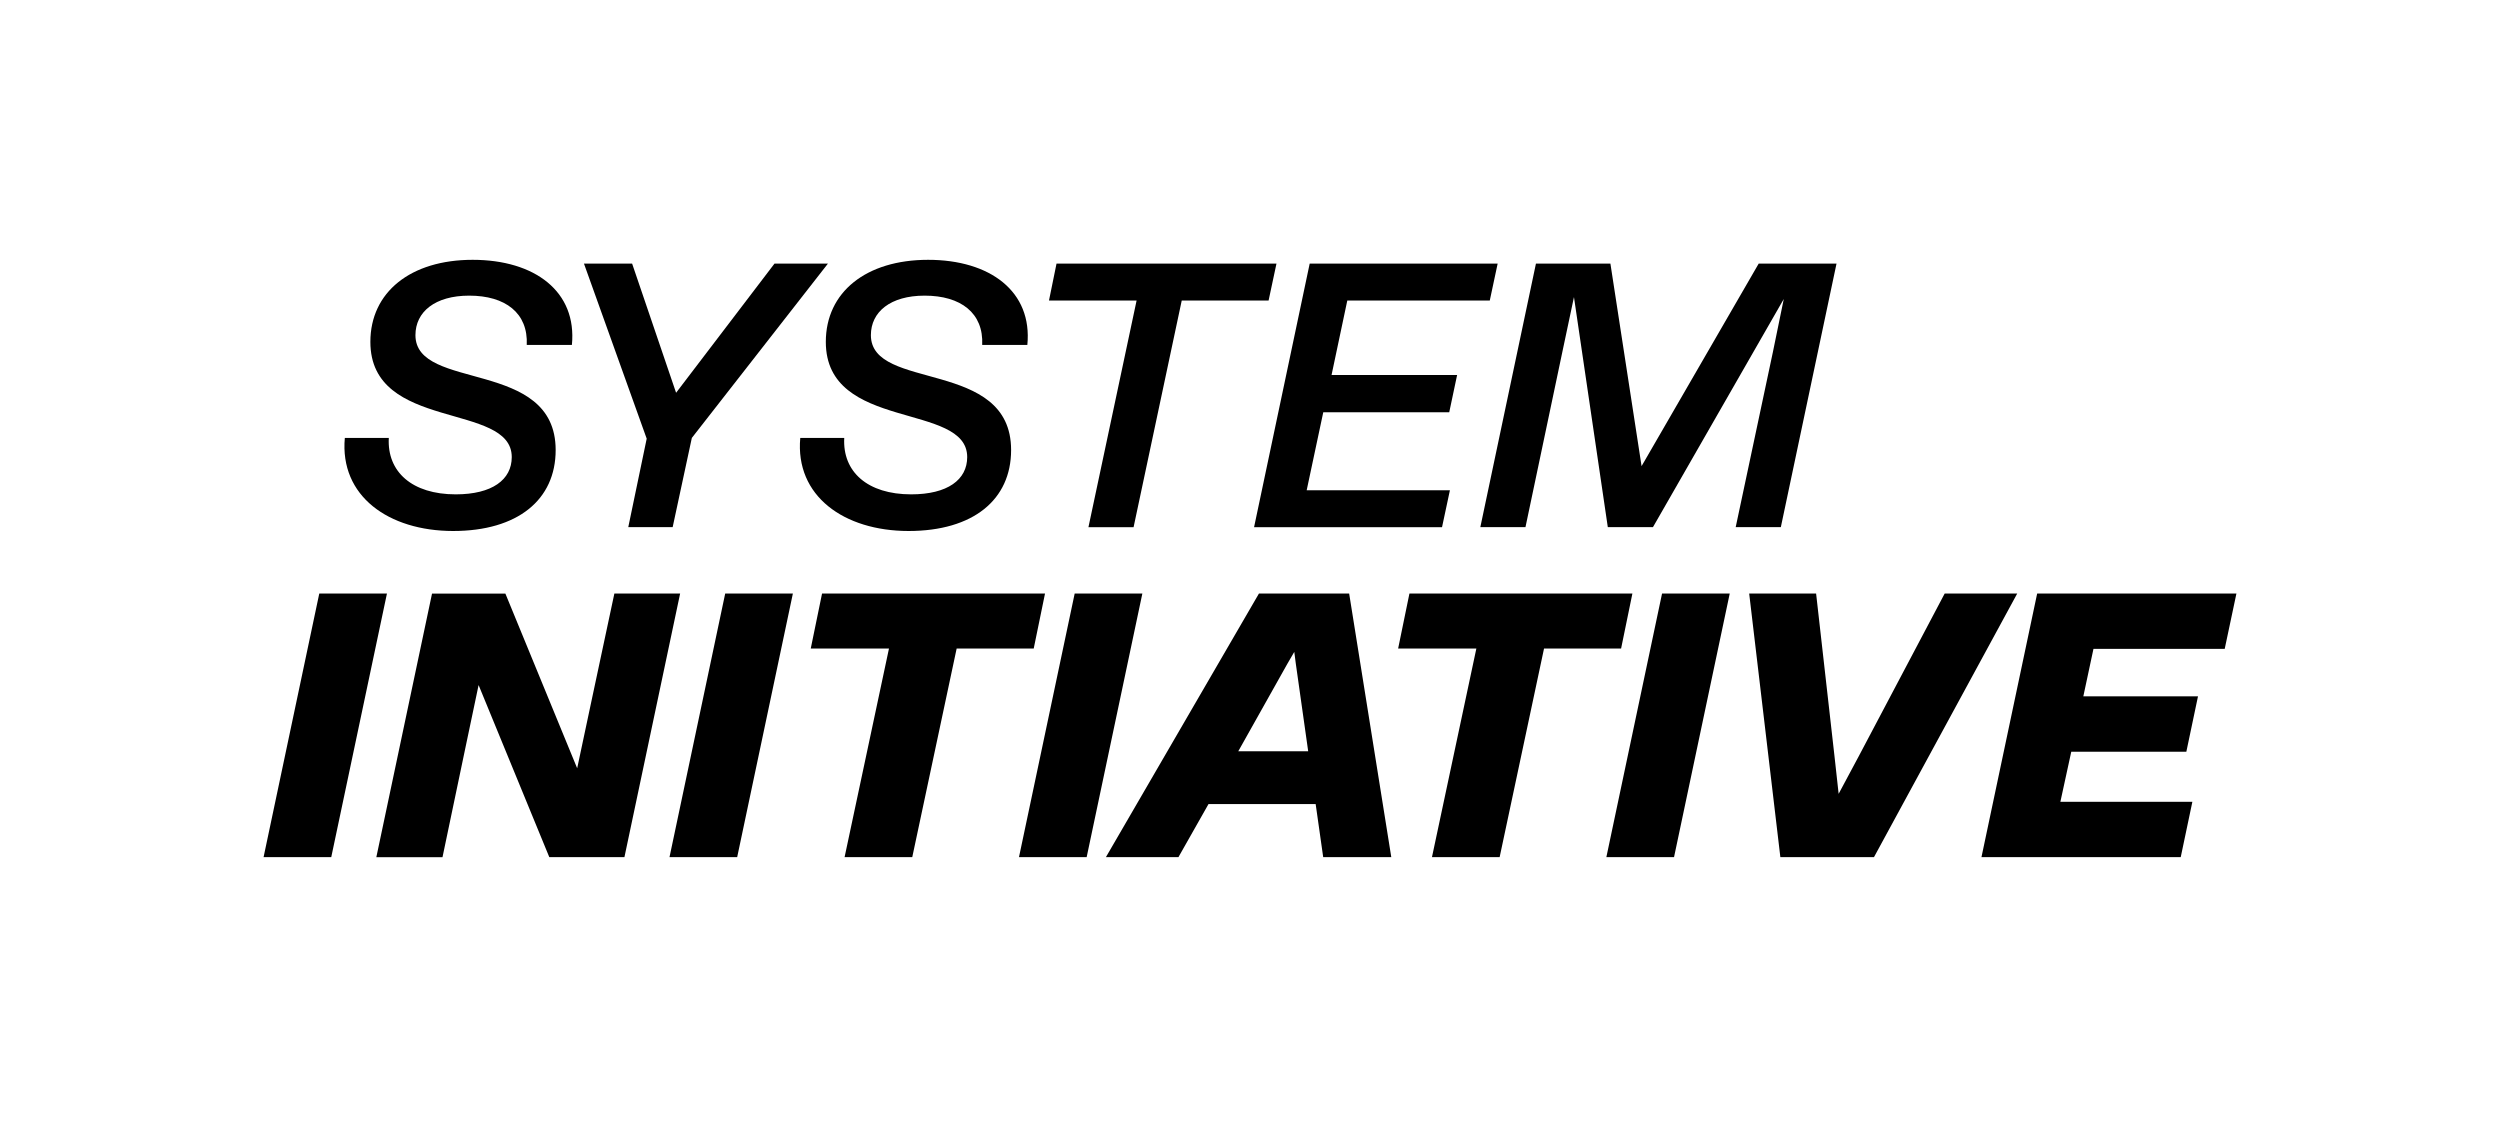 <svg viewBox="0 0 364.97 163.61" xmlns="http://www.w3.org/2000/svg" fill="currentColor"><path d="m50.34 63.93h6.42c-.27 4.95 3.4 8.24 9.77 8.24 5.32 0 8.18-2.14 8.18-5.44 0-8.08-20.64-3.68-20.64-16.82 0-7.26 5.88-11.98 14.93-11.98 9.06 0 15.26 4.62 14.49 12.43h-6.59c.22-4.67-3.13-7.2-8.4-7.2-5 0-7.85 2.37-7.85 5.77 0 8.25 20.47 3.35 20.47 16.77 0 7.26-5.54 11.82-14.98 11.82-9.43-.01-16.57-5.12-15.8-13.59z"/><path d="m113.07 38.48h7.8l-19.87 25.45-2.8 13.03h-6.48l2.69-12.92-9.16-25.56h7.03l6.42 18.86z"/><path d="m116.83 63.93h6.42c-.27 4.95 3.4 8.24 9.77 8.24 5.32 0 8.18-2.14 8.18-5.44 0-8.08-20.64-3.68-20.64-16.82 0-7.26 5.88-11.98 14.93-11.98s15.26 4.62 14.49 12.43h-6.59c.22-4.67-3.13-7.2-8.4-7.2-5 0-7.85 2.37-7.85 5.77 0 8.25 20.47 3.35 20.47 16.77 0 7.26-5.54 11.82-14.98 11.82-9.43-.01-16.57-5.12-15.8-13.59z"/><path d="m186.35 38.48-1.15 5.39h-12.68l-7.03 33.09h-6.59l7.03-33.09h-12.79l1.1-5.39z"/><path d="m217.49 43.87h-20.8l-2.3 10.88h18.33l-1.15 5.44h-18.39l-2.42 11.38h20.91l-1.15 5.39h-27.44l8.12-38.48h27.44z"/><path d="m256.75 38.48h11.36l-8.13 38.48h-6.59l5.43-25.56 1.59-7.75-19.1 33.31h-6.59l-4.94-33.59-1.7 8.03-5.38 25.56h-6.59l8.12-38.48h10.87l4.55 29.57z"/><path d="m38.48 125.13 8.13-38.48h9.88l-8.13 38.48z"/><path d="m89.69 86.65h9.6l-8.13 38.48h-10.97l-10.32-25.12-1.92 9.13-3.35 16h-9.66l8.13-38.48h10.71l10.48 25.5 2.09-9.84z"/><path d="m97.74 125.13 8.13-38.48h9.88l-8.13 38.48z"/><path d="m152.56 86.65-1.65 8.03h-11.25l-6.48 30.45h-9.88l6.48-30.45h-11.42l1.65-8.03z"/><path d="m148.76 125.13 8.13-38.48h9.88l-8.13 38.48z"/><path d="m193.17 125.13-1.1-7.75h-15.64l-4.39 7.75h-10.59l22.34-38.48h13.17l6.15 38.48zm-12.4-15.45h10.21l-1.81-12.81-.22-1.7-.99 1.7z"/><path d="m238.31 86.65-1.65 8.03h-11.25l-6.48 30.45h-9.88l6.48-30.45h-11.42l1.65-8.03z"/><path d="m234.51 125.13 8.13-38.48h9.88l-8.13 38.48z"/><path d="m283.9 86.65h10.59l-20.91 38.48h-13.67l-4.55-38.48h9.77l2.69 23.8.6 5.44 2.91-5.44z"/><path d="m324.78 94.73h-19.16l-1.48 6.93h16.74l-1.7 8.08h-16.8l-1.59 7.31h19.27l-1.7 8.08h-29.09l8.13-38.48h29.09z"/></svg>